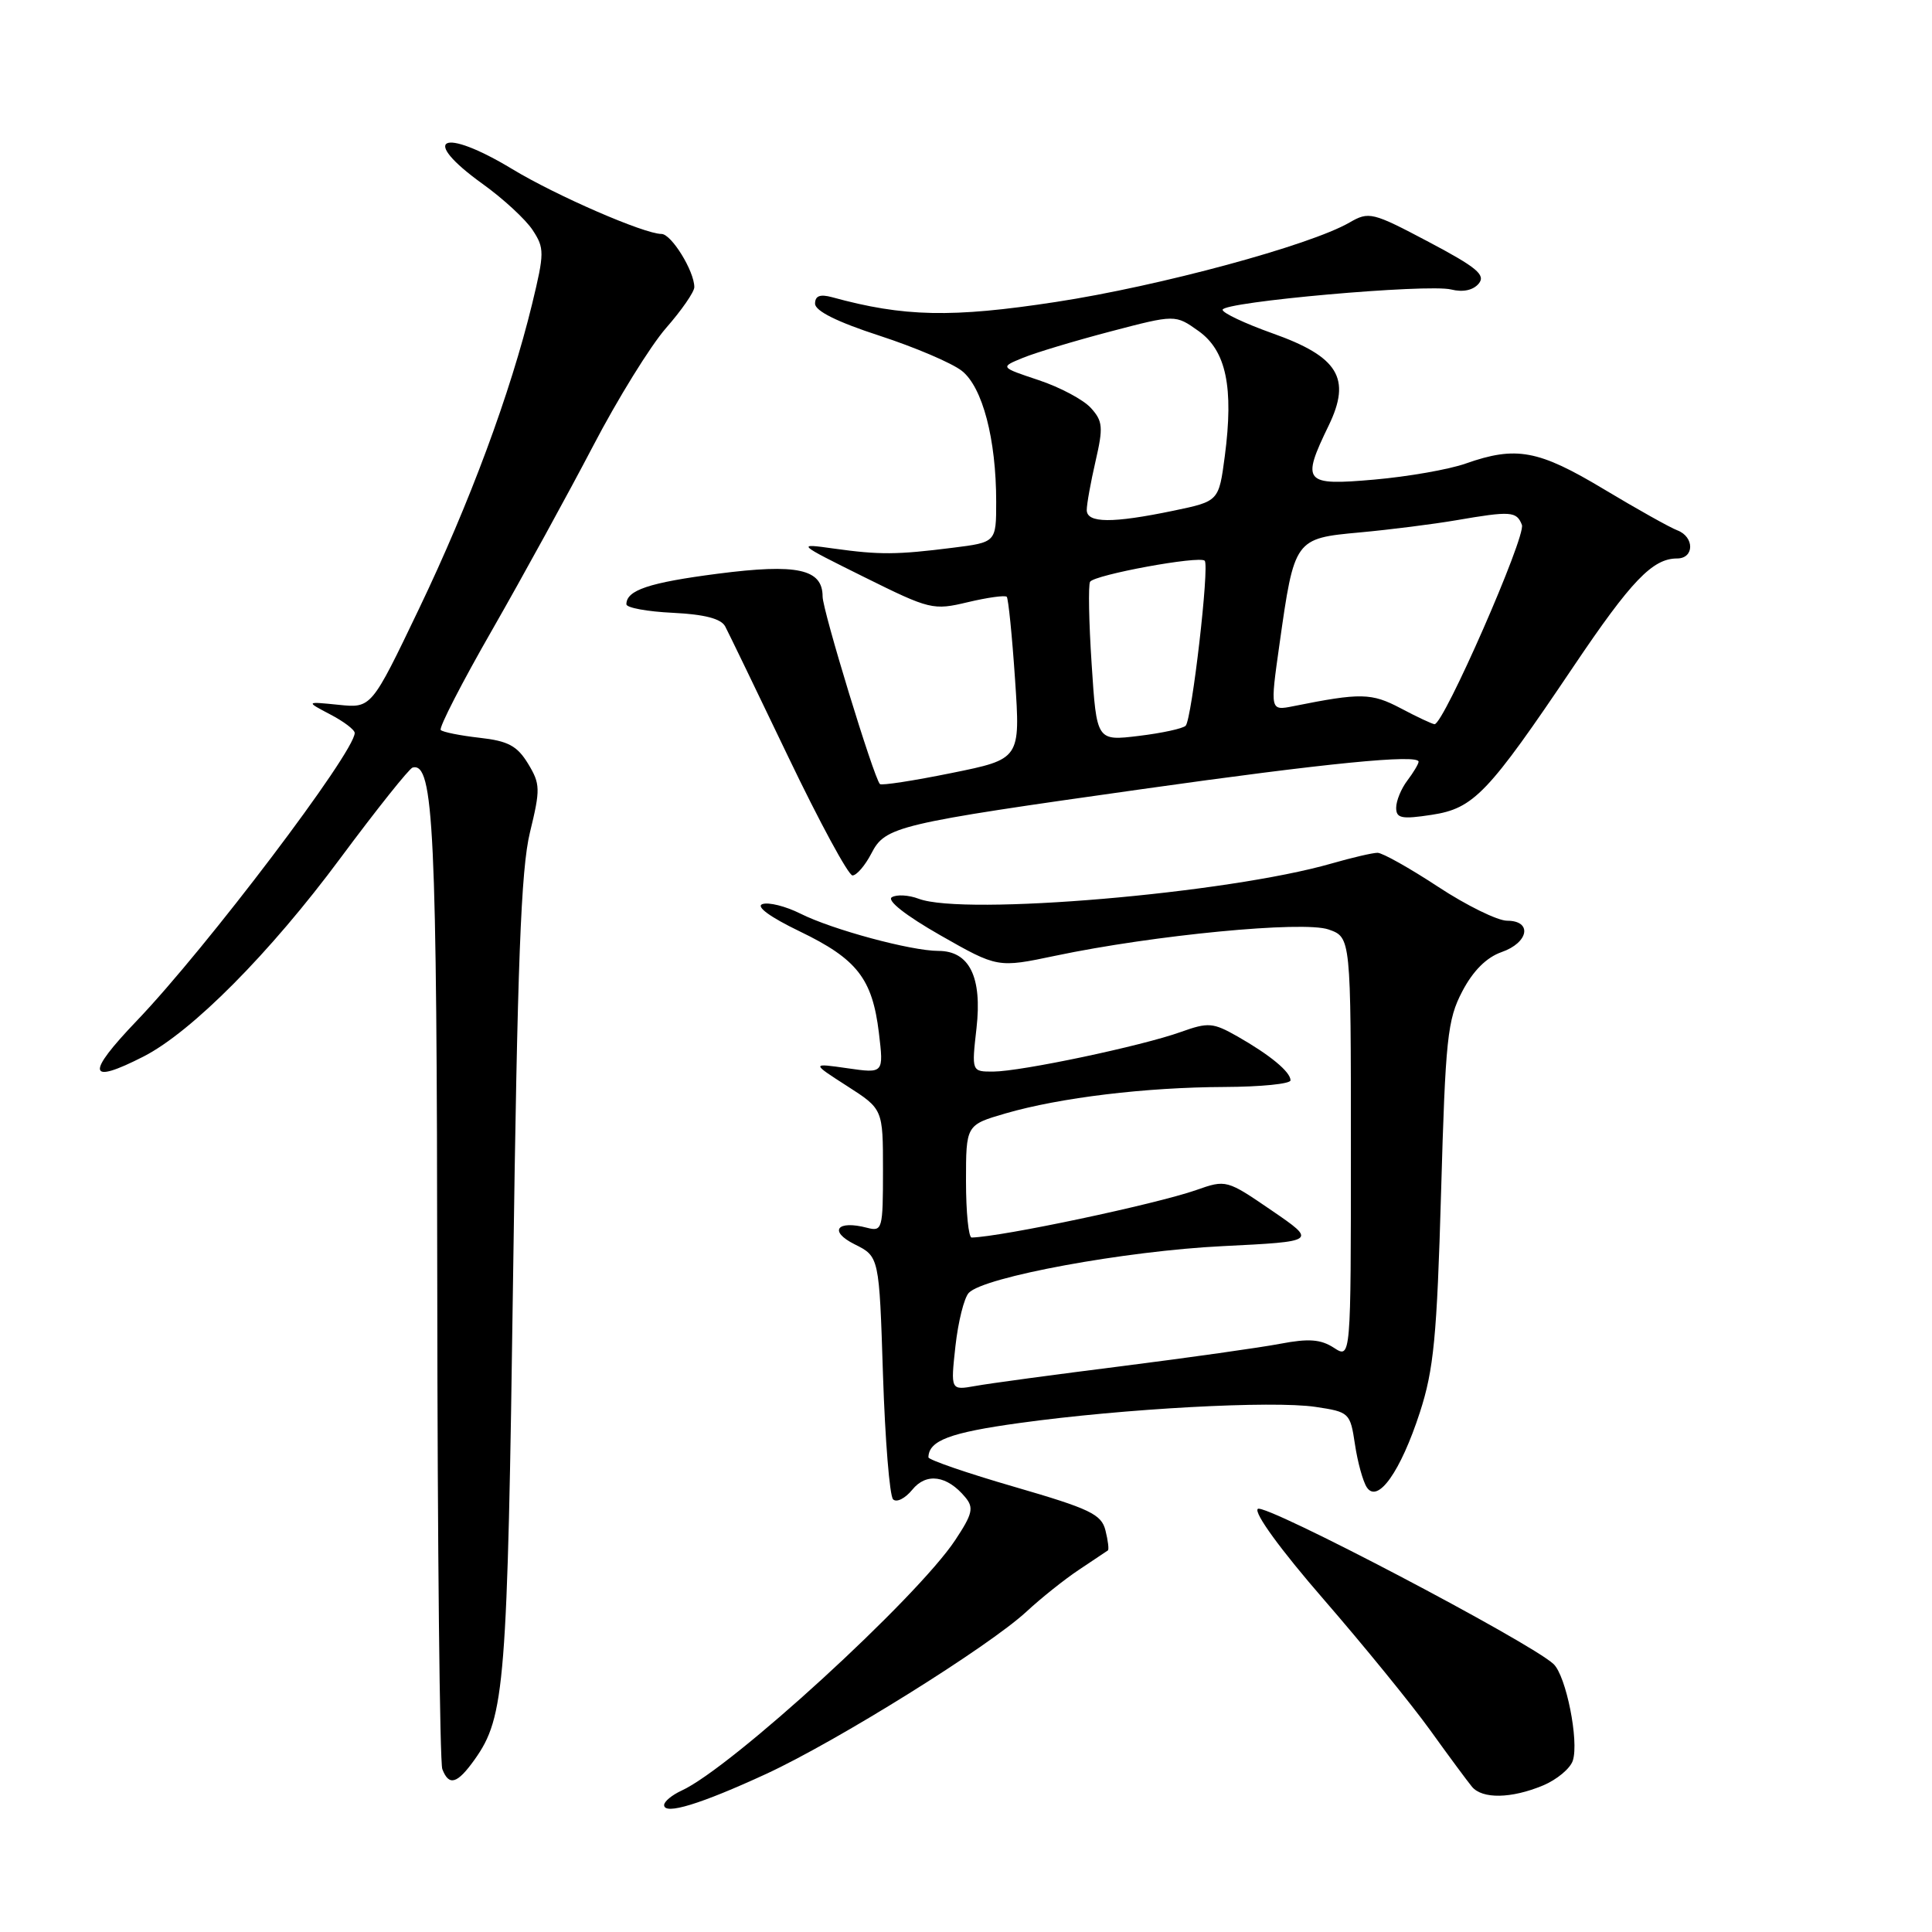 <?xml version="1.0" encoding="UTF-8" standalone="no"?>
<!DOCTYPE svg PUBLIC "-//W3C//DTD SVG 1.1//EN" "http://www.w3.org/Graphics/SVG/1.1/DTD/svg11.dtd" >
<svg xmlns="http://www.w3.org/2000/svg" xmlns:xlink="http://www.w3.org/1999/xlink" version="1.1" viewBox="0 0 256 256">
 <g >
 <path fill="currentColor"
d=" M 101.53 235.05 C 110.94 230.70 130.98 218.20 136.00 213.56 C 137.93 211.77 141.07 209.26 143.00 207.98 C 144.93 206.70 146.63 205.56 146.80 205.44 C 146.96 205.33 146.82 204.13 146.48 202.79 C 145.95 200.65 144.45 199.93 134.43 197.02 C 128.15 195.20 123.01 193.43 123.02 193.10 C 123.07 190.88 125.86 189.83 135.06 188.56 C 148.91 186.64 168.62 185.57 174.31 186.42 C 178.80 187.09 178.91 187.20 179.54 191.39 C 179.89 193.74 180.60 196.31 181.11 197.08 C 182.56 199.28 185.59 194.99 188.14 187.15 C 189.98 181.48 190.40 177.18 190.95 158.00 C 191.53 137.58 191.79 135.12 193.76 131.36 C 195.19 128.63 196.97 126.86 198.96 126.16 C 202.57 124.91 203.08 122.00 199.70 122.00 C 198.44 122.00 194.32 119.98 190.55 117.50 C 186.79 115.03 183.18 113.00 182.53 113.00 C 181.89 113.00 179.14 113.64 176.43 114.42 C 162.63 118.39 127.74 121.37 121.73 119.09 C 120.41 118.59 118.81 118.50 118.17 118.89 C 117.48 119.32 120.04 121.33 124.60 123.93 C 132.19 128.25 132.19 128.25 139.85 126.64 C 152.87 123.90 172.69 121.99 176.04 123.16 C 179.00 124.20 179.00 124.20 179.00 152.12 C 179.00 180.05 179.00 180.05 176.75 178.59 C 175.01 177.46 173.41 177.34 169.67 178.05 C 167.01 178.56 157.56 179.89 148.67 181.02 C 139.77 182.14 131.03 183.32 129.23 183.65 C 125.96 184.23 125.96 184.23 126.60 178.37 C 126.96 175.14 127.75 171.96 128.37 171.31 C 130.36 169.20 149.11 165.75 162.00 165.12 C 174.50 164.50 174.50 164.50 168.50 160.39 C 162.55 156.32 162.47 156.29 158.50 157.69 C 153.08 159.58 132.76 163.88 128.75 163.98 C 128.34 163.99 128.00 160.64 128.00 156.53 C 128.00 149.06 128.00 149.06 133.25 147.53 C 140.46 145.44 151.80 144.07 162.25 144.03 C 167.06 144.01 171.00 143.62 171.00 143.15 C 171.00 142.03 168.30 139.80 163.97 137.33 C 160.72 135.49 160.11 135.44 156.47 136.74 C 151.30 138.60 135.31 141.97 131.62 141.99 C 128.74 142.00 128.74 142.00 129.39 136.25 C 130.16 129.46 128.45 126.00 124.34 126.00 C 120.73 126.00 110.28 123.18 106.06 121.06 C 104.10 120.08 101.84 119.51 101.02 119.80 C 100.12 120.12 102.04 121.52 105.96 123.41 C 113.57 127.08 115.59 129.67 116.46 136.87 C 117.10 142.24 117.10 142.24 112.30 141.55 C 107.50 140.86 107.50 140.86 112.25 143.91 C 117.00 146.96 117.00 146.96 117.00 155.09 C 117.00 162.87 116.91 163.21 114.90 162.69 C 110.90 161.64 109.76 163.13 113.23 164.87 C 116.50 166.50 116.50 166.50 117.00 182.17 C 117.28 190.79 117.88 198.21 118.34 198.67 C 118.80 199.13 119.94 198.55 120.88 197.40 C 122.74 195.10 125.50 195.49 127.91 198.40 C 129.06 199.78 128.87 200.60 126.58 204.06 C 121.49 211.75 96.89 234.27 90.30 237.27 C 89.04 237.85 88.00 238.71 88.00 239.18 C 88.00 240.54 92.84 239.06 101.53 235.05 Z  M 204.44 236.59 C 206.29 235.82 208.08 234.33 208.41 233.28 C 209.24 230.68 207.52 222.08 205.86 220.50 C 202.79 217.61 167.51 199.09 166.66 199.94 C 166.13 200.47 169.71 205.38 175.38 211.91 C 180.67 218.01 187.02 225.81 189.50 229.25 C 191.97 232.69 194.47 236.06 195.04 236.75 C 196.41 238.40 200.26 238.33 204.44 236.59 Z  M 62.89 233.15 C 66.91 227.51 67.24 223.26 67.99 169.00 C 68.56 127.55 69.03 115.19 70.22 110.30 C 71.62 104.55 71.60 103.88 69.97 101.19 C 68.53 98.83 67.33 98.18 63.55 97.76 C 60.99 97.47 58.68 97.01 58.40 96.73 C 58.12 96.46 61.21 90.44 65.27 83.37 C 69.32 76.29 75.30 65.38 78.57 59.13 C 81.83 52.87 86.19 45.83 88.25 43.47 C 90.31 41.12 92.00 38.68 92.00 38.05 C 92.00 35.92 88.96 31.00 87.65 31.00 C 85.37 31.00 73.70 25.93 67.87 22.40 C 58.54 16.76 55.49 18.29 63.95 24.37 C 66.68 26.33 69.66 29.08 70.58 30.49 C 72.15 32.88 72.15 33.50 70.51 40.27 C 67.63 52.11 62.23 66.67 55.52 80.67 C 49.21 93.84 49.21 93.84 44.86 93.39 C 40.50 92.95 40.50 92.95 43.75 94.66 C 45.54 95.59 47.00 96.70 47.00 97.12 C 47.00 99.67 27.36 125.61 18.13 135.25 C 11.34 142.35 11.60 143.78 19.01 140.00 C 25.41 136.73 35.77 126.30 45.11 113.70 C 49.93 107.21 54.24 101.81 54.68 101.70 C 57.47 101.01 57.89 109.78 57.94 170.67 C 57.97 204.86 58.27 233.55 58.61 234.42 C 59.49 236.71 60.59 236.38 62.89 233.15 Z  M 115.46 113.09 C 117.31 109.50 118.73 109.16 151.42 104.55 C 175.71 101.12 188.03 99.90 187.97 100.94 C 187.95 101.25 187.28 102.37 186.47 103.44 C 185.66 104.51 185.00 106.12 185.00 107.03 C 185.00 108.43 185.71 108.58 189.70 107.97 C 195.28 107.12 197.14 105.18 208.52 88.28 C 216.15 76.95 218.98 74.00 222.22 74.00 C 224.52 74.00 224.54 71.14 222.25 70.27 C 221.29 69.91 216.90 67.45 212.50 64.81 C 203.86 59.62 200.89 59.07 194.22 61.42 C 192.00 62.21 186.54 63.16 182.09 63.55 C 172.77 64.37 172.40 63.93 176.06 56.38 C 179.09 50.12 177.34 47.26 168.59 44.16 C 164.97 42.87 162.00 41.47 162.00 41.05 C 162.00 40.00 189.20 37.58 192.29 38.36 C 193.86 38.75 195.20 38.46 195.94 37.58 C 196.89 36.43 195.69 35.43 189.30 32.05 C 181.83 28.10 181.39 28.00 178.81 29.49 C 173.56 32.52 153.67 37.91 139.92 40.01 C 126.11 42.13 119.75 41.99 110.25 39.38 C 108.66 38.95 108.00 39.20 108.00 40.24 C 108.00 41.20 110.95 42.67 116.53 44.48 C 121.22 46.01 126.13 48.10 127.45 49.14 C 130.19 51.30 132.00 58.18 132.00 66.48 C 132.00 71.86 132.00 71.86 126.25 72.58 C 118.81 73.52 116.56 73.53 110.50 72.69 C 105.50 71.99 105.50 71.99 114.50 76.46 C 123.23 80.79 123.64 80.89 128.25 79.79 C 130.86 79.17 133.18 78.85 133.40 79.08 C 133.61 79.31 134.11 84.24 134.50 90.04 C 135.21 100.58 135.21 100.58 126.08 102.43 C 121.06 103.45 116.79 104.11 116.59 103.89 C 115.76 102.99 109.00 80.87 109.00 79.05 C 109.00 75.39 105.64 74.66 95.11 76.02 C 85.99 77.20 83.00 78.20 83.00 80.07 C 83.00 80.53 85.77 81.04 89.15 81.20 C 93.35 81.41 95.54 81.97 96.09 83.00 C 96.53 83.83 100.28 91.59 104.43 100.25 C 108.58 108.91 112.42 116.00 112.96 116.00 C 113.50 116.00 114.63 114.69 115.46 113.09 Z  M 144.65 88.02 C 144.28 82.42 144.19 77.50 144.44 77.09 C 145.02 76.16 158.94 73.60 159.63 74.30 C 160.28 74.94 157.93 95.27 157.11 96.16 C 156.77 96.53 153.98 97.14 150.91 97.51 C 145.31 98.19 145.31 98.19 144.65 88.02 Z  M 185.60 93.85 C 181.72 91.81 180.32 91.78 171.39 93.57 C 168.29 94.19 168.29 94.19 169.54 85.35 C 171.51 71.40 171.55 71.34 180.18 70.55 C 184.21 70.18 189.95 69.45 192.93 68.94 C 200.19 67.69 200.96 67.74 201.66 69.55 C 202.23 71.04 191.27 96.05 190.08 95.96 C 189.76 95.93 187.74 94.99 185.60 93.85 Z  M 144.00 67.58 C 144.00 66.79 144.53 63.87 145.17 61.09 C 146.20 56.62 146.13 55.80 144.55 54.06 C 143.57 52.97 140.46 51.31 137.63 50.37 C 132.50 48.66 132.50 48.66 135.53 47.42 C 137.20 46.73 142.43 45.16 147.15 43.92 C 155.73 41.67 155.73 41.67 158.81 43.86 C 162.48 46.47 163.49 51.32 162.29 60.46 C 161.50 66.42 161.50 66.42 155.50 67.67 C 147.37 69.36 144.00 69.33 144.00 67.58 Z "/>
</g>
</svg>